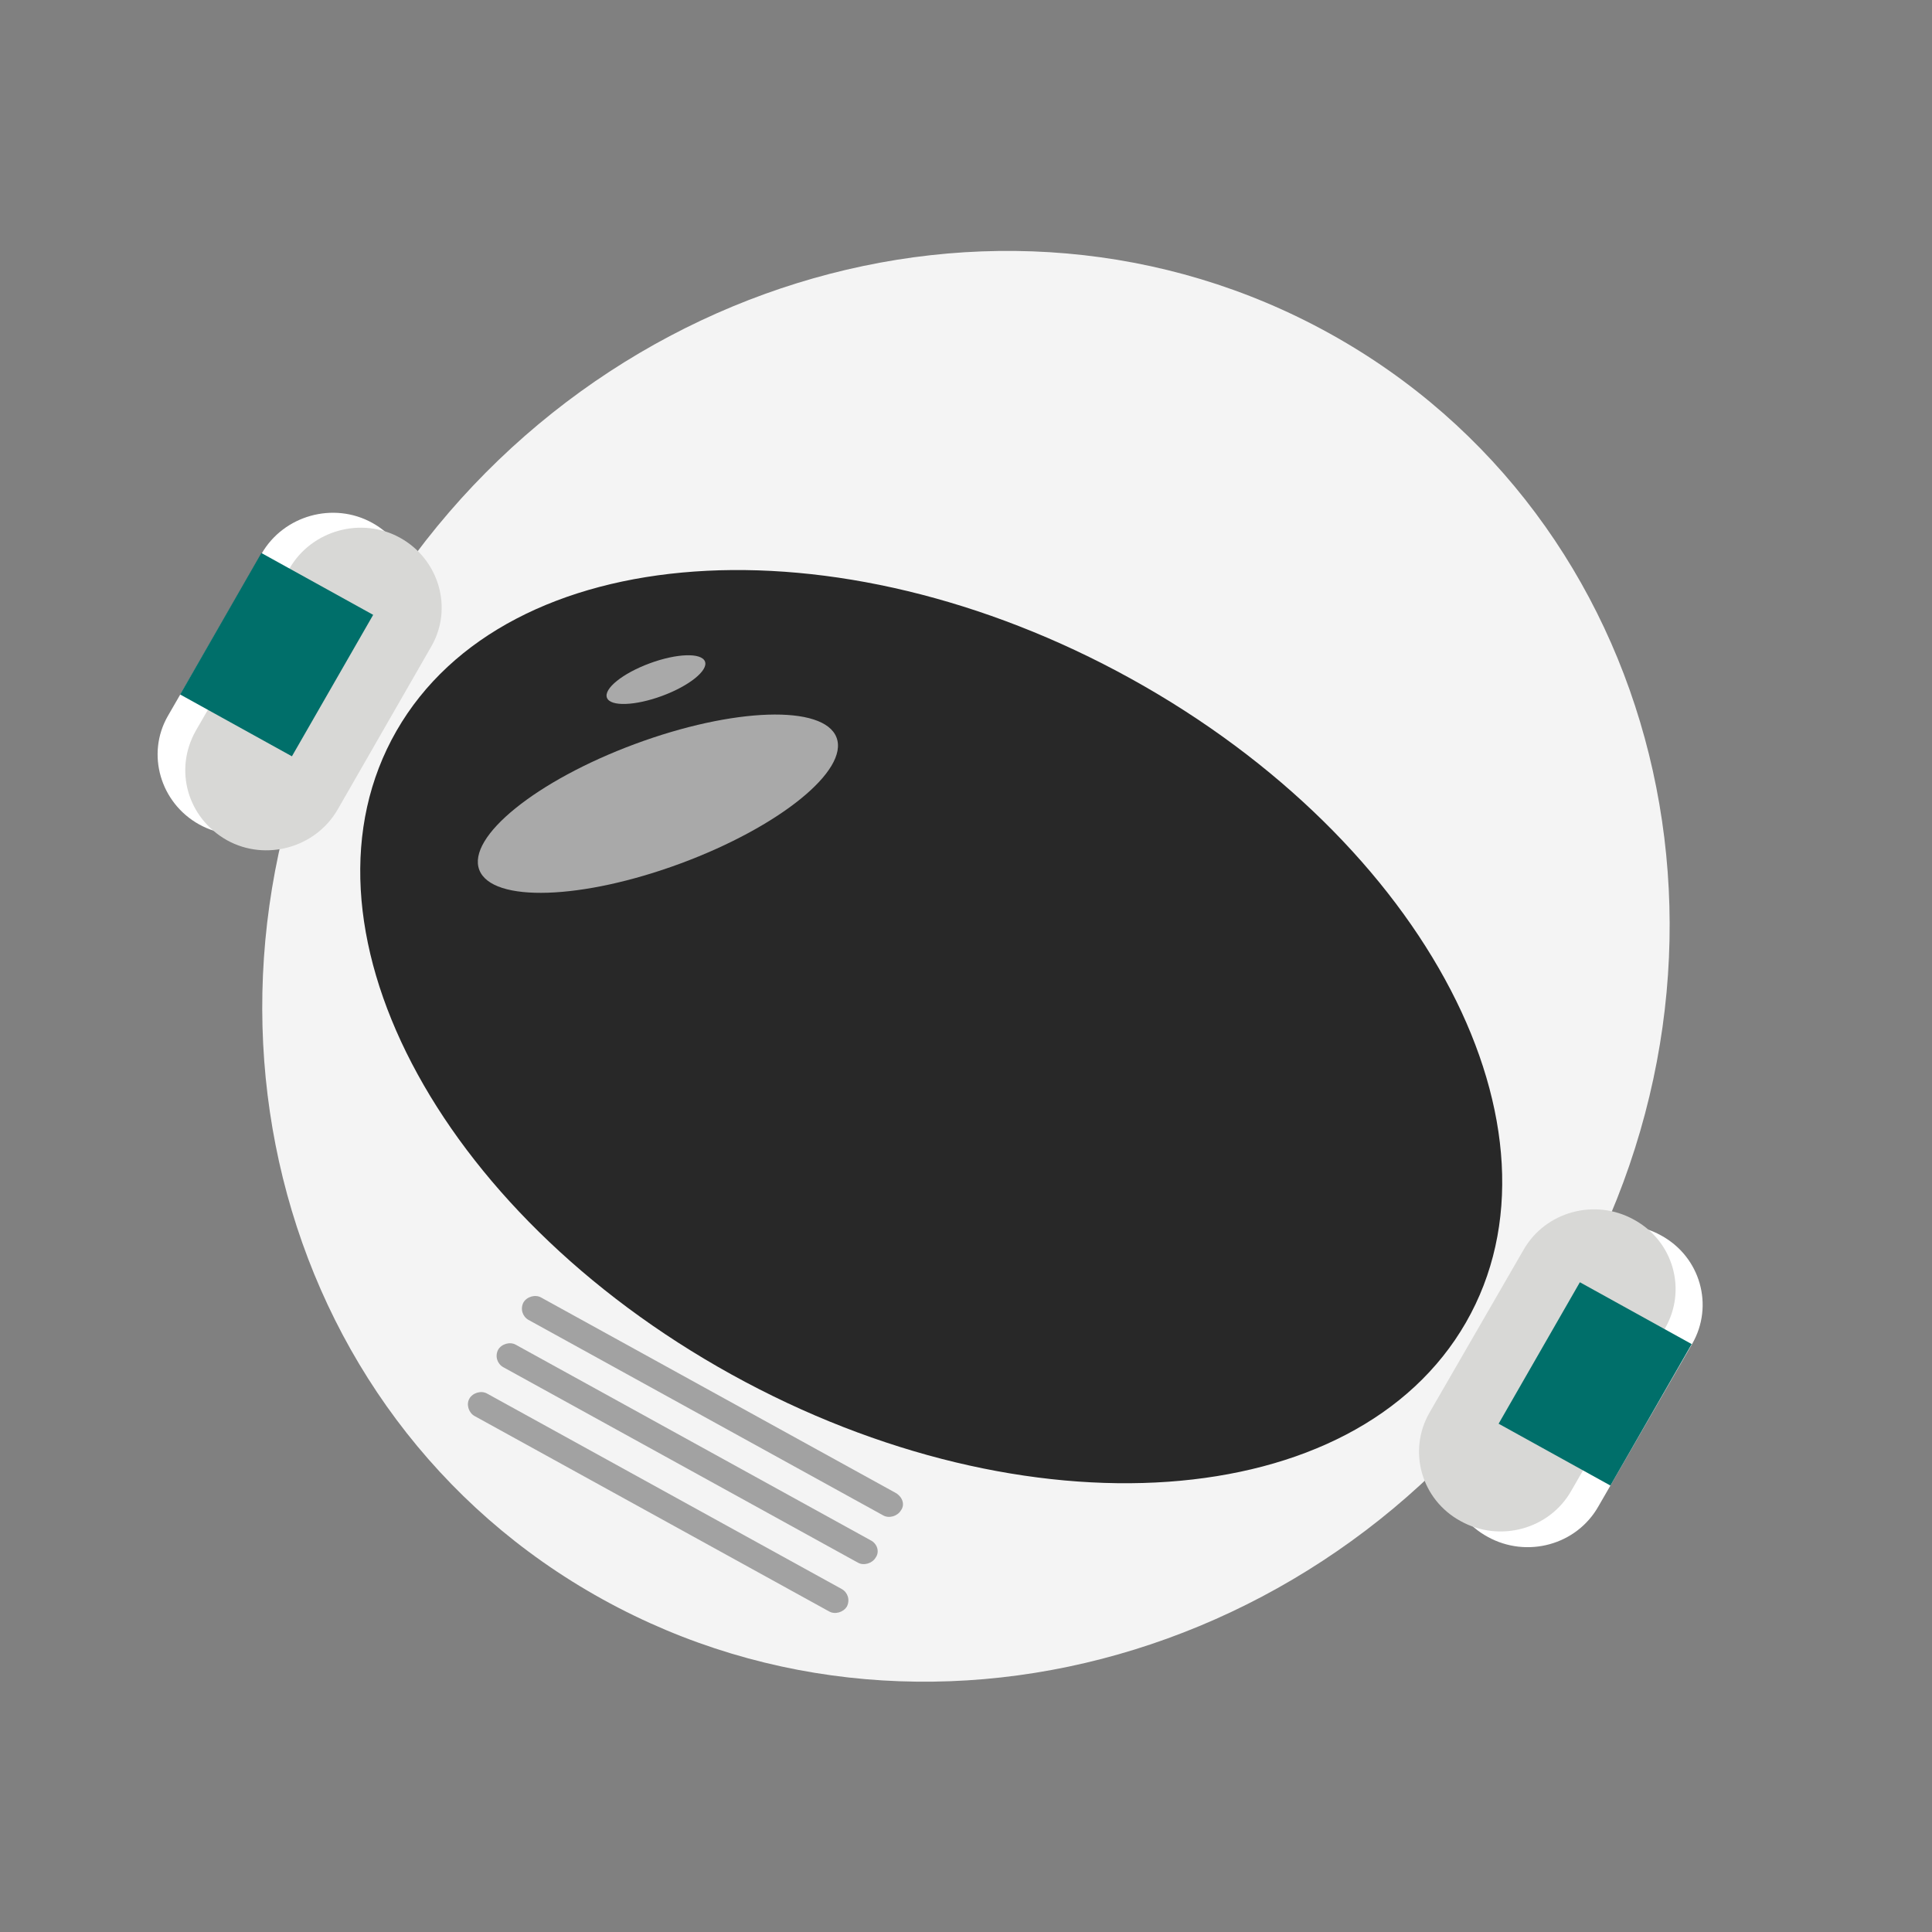 <svg width="22" height="22" viewBox="0 0 22 22" fill="none" xmlns="http://www.w3.org/2000/svg">
<rect x="0" y="0" width="22" height="22" fill="#808080" stroke="none"/>
<path d="M8.312 15.68C12.903 15.68 16.625 12.169 16.625 7.84C16.625 3.51 12.903 0 8.312 0C3.722 0 0 3.51 0 7.84C0 12.169 3.722 15.68 8.312 15.68Z" transform="matrix(0.498 -0.867 0.875 0.484 0 14.416)" fill="#F4F4F4"/>
<path d="M4.568 13.918C7.091 13.918 9.137 10.803 9.137 6.959C9.137 3.116 7.091 0 4.568 0C2.045 0 0 3.116 0 6.959C0 10.803 2.045 13.918 4.568 13.918Z" transform="matrix(0.498 -0.867 0.875 0.484 2.24 12.283)" fill="#282828"/>
<path opacity="0.6" d="M2.168 1.456C3.365 1.456 4.336 1.13 4.336 0.728C4.336 0.326 3.365 0 2.168 0C0.971 0 0 0.326 0 0.728C0 1.13 0.971 1.456 2.168 1.456Z" transform="matrix(0.938 -0.348 0.36 0.933 5.196 9.227)" fill="white"/>
<path opacity="0.6" d="M0.595 0.397C0.923 0.397 1.19 0.308 1.19 0.199C1.19 0.089 0.923 0 0.595 0C0.266 0 0 0.089 0 0.199C0 0.308 0.266 0.397 0.595 0.397Z" transform="matrix(0.938 -0.347 0.359 0.933 6.84 7.76)" fill="white"/>
<path d="M1.733 3.2C1.483 3.634 0.916 3.794 0.473 3.549C0.031 3.304 -0.133 2.747 0.117 2.313L1.185 0.464C1.435 0.03 2.002 -0.13 2.444 0.115C2.887 0.36 3.05 0.917 2.8 1.351L1.733 3.2Z" transform="translate(1.795 5.839)" fill="white"/>
<path d="M1.735 3.209C1.485 3.643 0.918 3.804 0.475 3.559C0.023 3.304 -0.131 2.757 0.119 2.313L1.187 0.464C1.437 0.03 2.004 -0.13 2.446 0.115C2.889 0.36 3.052 0.917 2.802 1.351L1.735 3.209Z" transform="translate(2.11 6.009)" fill="#D8D8D6"/>
<path d="M1.858 0H0V1.455H1.858V0Z" transform="matrix(0.498 -0.867 0.875 0.484 2.051 7.908)" fill="#006F6A"/>
<path d="M0.119 2.315C-0.131 2.749 0.023 3.306 0.475 3.551C0.918 3.796 1.485 3.645 1.735 3.202L2.802 1.353C3.052 0.919 2.898 0.362 2.446 0.117C2.004 -0.128 1.437 0.023 1.187 0.466L0.119 2.315Z" transform="translate(16.467 13.95)" fill="white"/>
<path d="M0.119 2.315C-0.131 2.749 0.023 3.306 0.475 3.551C0.918 3.796 1.485 3.645 1.735 3.202L2.802 1.353C3.052 0.919 2.898 0.362 2.446 0.117C2.004 -0.128 1.437 0.023 1.187 0.466L0.119 2.315Z" transform="translate(16.159 13.771)" fill="#D8D8D6"/>
<path d="M1.858 0H0V1.455H1.858V0Z" transform="matrix(0.498 -0.867 0.875 0.484 17.065 16.212)" fill="#006F6A"/>
<path opacity="0.4" d="M4.316 2.441C4.277 2.507 4.181 2.536 4.114 2.498L0.075 0.272C0.008 0.234 -0.021 0.149 0.017 0.074C0.056 0.007 0.152 -0.021 0.219 0.017L4.258 2.243C4.335 2.29 4.364 2.375 4.316 2.441Z" transform="translate(5.943 14.758)" fill="#282828"/>
<path opacity="0.4" d="M4.316 2.441C4.277 2.507 4.181 2.536 4.114 2.498L0.075 0.272C0.008 0.234 -0.021 0.149 0.017 0.074C0.056 0.007 0.152 -0.021 0.219 0.017L4.258 2.243C4.335 2.281 4.364 2.375 4.316 2.441Z" transform="translate(5.655 15.296)" fill="#282828"/>
<path opacity="0.4" d="M4.316 2.441C4.277 2.507 4.181 2.536 4.114 2.498L0.075 0.272C0.008 0.234 -0.021 0.14 0.017 0.074C0.056 0.007 0.152 -0.021 0.219 0.017L4.258 2.243C4.325 2.281 4.354 2.366 4.316 2.441Z" transform="translate(5.328 15.852)" fill="#282828"/>
</svg>
